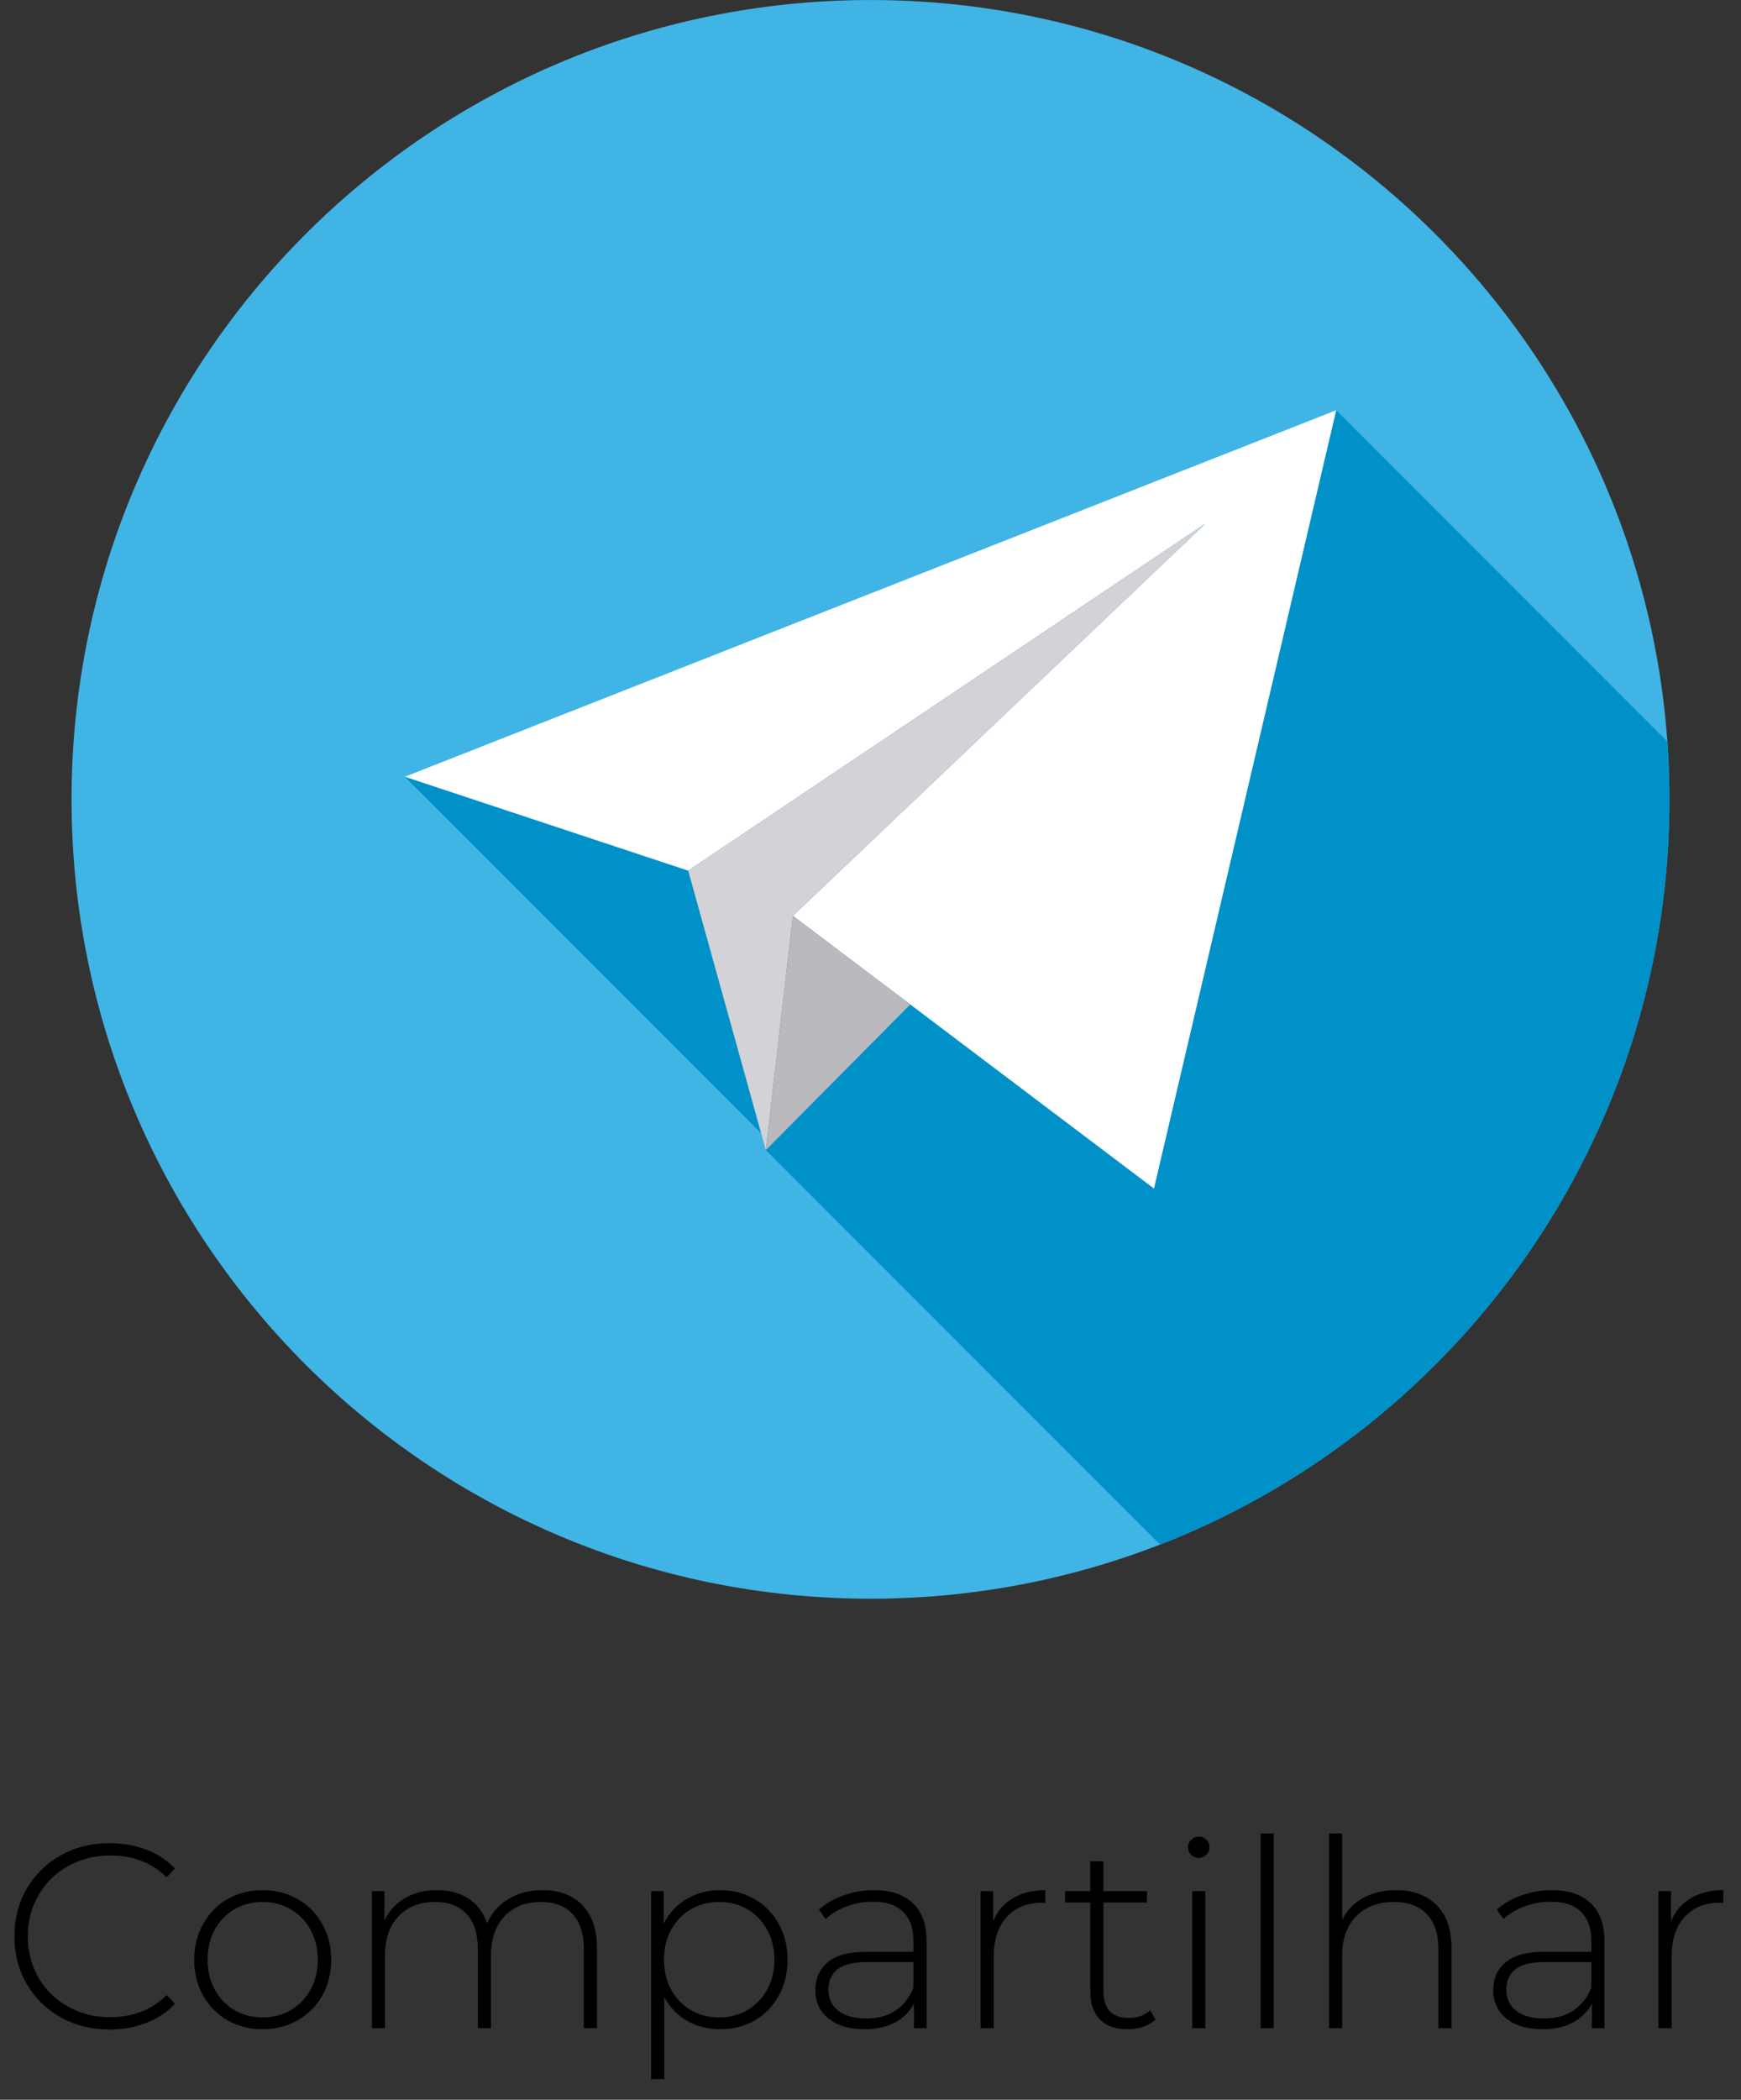 <svg width="73" height="88" viewBox="0 0 73 88" fill="none" xmlns="http://www.w3.org/2000/svg">
<rect x="0" y="0" width="73" height="88" fill="#333333" stroke="none"/>
<g clip-path="url(#clip0)">
<path d="M36.5 67C55.001 67 69.999 52.002 69.999 33.501C69.999 14.999 55.001 0.001 36.5 0.001C17.998 0.001 3 14.999 3 33.501C3 52.002 17.998 67 36.5 67Z" fill="#41B4E6"/>
<path d="M70 33.5C70 32.684 69.969 31.875 69.912 31.073L56.028 17.19L16.972 32.552L31.915 47.495L32.111 48.201L32.365 47.945L32.366 47.946L32.111 48.201L48.641 64.731C61.141 59.868 70 47.72 70 33.5Z" fill="#0091C8"/>
<path d="M33.246 38.381L48.386 49.811L56.028 17.19L16.972 32.552L28.856 36.489L50.545 21.94L33.246 38.381Z" fill="white"/>
<path d="M28.856 36.489L32.111 48.201L33.246 38.381L50.545 21.94L28.856 36.489Z" fill="#D2D2D7"/>
<path d="M38.167 42.096L32.111 48.201L33.247 38.381L38.167 42.096Z" fill="#B9B9BE"/>
</g>
<path d="M4.598 85.055C3.843 85.055 3.161 84.886 2.552 84.549C1.951 84.212 1.474 83.746 1.122 83.152C0.777 82.558 0.605 81.891 0.605 81.15C0.605 80.409 0.777 79.742 1.122 79.148C1.474 78.554 1.951 78.088 2.552 77.751C3.161 77.414 3.843 77.245 4.598 77.245C5.155 77.245 5.669 77.337 6.138 77.52C6.607 77.696 7.007 77.96 7.337 78.312L6.985 78.675C6.369 78.066 5.581 77.762 4.62 77.762C3.975 77.762 3.388 77.909 2.86 78.202C2.332 78.495 1.918 78.902 1.617 79.423C1.316 79.936 1.166 80.512 1.166 81.15C1.166 81.788 1.316 82.367 1.617 82.888C1.918 83.401 2.332 83.805 2.86 84.098C3.388 84.391 3.975 84.538 4.62 84.538C5.573 84.538 6.362 84.23 6.985 83.614L7.337 83.977C7.007 84.329 6.604 84.597 6.127 84.78C5.658 84.963 5.148 85.055 4.598 85.055ZM11.015 85.044C10.473 85.044 9.981 84.919 9.541 84.67C9.109 84.421 8.768 84.076 8.518 83.636C8.269 83.189 8.144 82.686 8.144 82.129C8.144 81.572 8.269 81.073 8.518 80.633C8.768 80.186 9.109 79.837 9.541 79.588C9.981 79.339 10.473 79.214 11.015 79.214C11.558 79.214 12.046 79.339 12.479 79.588C12.918 79.837 13.263 80.186 13.512 80.633C13.762 81.073 13.886 81.572 13.886 82.129C13.886 82.686 13.762 83.189 13.512 83.636C13.263 84.076 12.918 84.421 12.479 84.67C12.046 84.919 11.558 85.044 11.015 85.044ZM11.015 84.549C11.456 84.549 11.848 84.446 12.193 84.241C12.544 84.036 12.819 83.75 13.018 83.383C13.223 83.016 13.325 82.598 13.325 82.129C13.325 81.66 13.223 81.242 13.018 80.875C12.819 80.508 12.544 80.222 12.193 80.017C11.848 79.812 11.456 79.709 11.015 79.709C10.575 79.709 10.18 79.812 9.827 80.017C9.483 80.222 9.208 80.508 9.002 80.875C8.804 81.242 8.705 81.66 8.705 82.129C8.705 82.598 8.804 83.016 9.002 83.383C9.208 83.75 9.483 84.036 9.827 84.241C10.18 84.446 10.575 84.549 11.015 84.549ZM22.743 79.214C23.454 79.214 24.011 79.423 24.415 79.841C24.825 80.259 25.031 80.86 25.031 81.645V85H24.481V81.689C24.481 81.044 24.323 80.552 24.008 80.215C23.692 79.878 23.252 79.709 22.688 79.709C22.042 79.709 21.529 79.911 21.148 80.314C20.774 80.717 20.587 81.26 20.587 81.942V85H20.037V81.689C20.037 81.044 19.879 80.552 19.564 80.215C19.248 79.878 18.808 79.709 18.244 79.709C17.598 79.709 17.085 79.911 16.704 80.314C16.33 80.717 16.143 81.26 16.143 81.942V85H15.593V79.258H16.121V80.49C16.311 80.087 16.594 79.775 16.968 79.555C17.349 79.328 17.8 79.214 18.321 79.214C18.841 79.214 19.281 79.331 19.641 79.566C20.007 79.801 20.268 80.145 20.422 80.6C20.612 80.175 20.909 79.837 21.313 79.588C21.723 79.339 22.2 79.214 22.743 79.214ZM30.184 79.214C30.719 79.214 31.203 79.339 31.636 79.588C32.068 79.837 32.406 80.182 32.648 80.622C32.897 81.062 33.022 81.564 33.022 82.129C33.022 82.694 32.897 83.2 32.648 83.647C32.406 84.087 32.068 84.432 31.636 84.681C31.203 84.923 30.719 85.044 30.184 85.044C29.678 85.044 29.219 84.927 28.809 84.692C28.398 84.45 28.079 84.116 27.852 83.691V87.134H27.302V79.258H27.83V80.611C28.057 80.171 28.376 79.83 28.787 79.588C29.205 79.339 29.67 79.214 30.184 79.214ZM30.151 84.549C30.591 84.549 30.987 84.446 31.339 84.241C31.691 84.036 31.966 83.75 32.164 83.383C32.369 83.016 32.472 82.598 32.472 82.129C32.472 81.66 32.369 81.242 32.164 80.875C31.966 80.508 31.691 80.222 31.339 80.017C30.987 79.812 30.591 79.709 30.151 79.709C29.711 79.709 29.315 79.812 28.963 80.017C28.618 80.222 28.343 80.508 28.138 80.875C27.94 81.242 27.841 81.66 27.841 82.129C27.841 82.598 27.94 83.016 28.138 83.383C28.343 83.75 28.618 84.036 28.963 84.241C29.315 84.446 29.711 84.549 30.151 84.549ZM36.639 79.214C37.35 79.214 37.897 79.397 38.278 79.764C38.659 80.123 38.85 80.655 38.85 81.359V85H38.322V83.977C38.139 84.314 37.871 84.578 37.519 84.769C37.167 84.952 36.745 85.044 36.254 85.044C35.616 85.044 35.11 84.894 34.736 84.593C34.369 84.292 34.186 83.896 34.186 83.405C34.186 82.928 34.355 82.543 34.692 82.25C35.037 81.949 35.583 81.799 36.331 81.799H38.3V81.337C38.3 80.802 38.153 80.395 37.86 80.116C37.574 79.837 37.152 79.698 36.595 79.698C36.214 79.698 35.847 79.764 35.495 79.896C35.15 80.028 34.857 80.204 34.615 80.424L34.34 80.028C34.626 79.771 34.971 79.573 35.374 79.434C35.777 79.287 36.199 79.214 36.639 79.214ZM36.331 84.593C36.808 84.593 37.211 84.483 37.541 84.263C37.878 84.043 38.131 83.724 38.3 83.306V82.228H36.342C35.777 82.228 35.367 82.331 35.11 82.536C34.861 82.741 34.736 83.024 34.736 83.383C34.736 83.757 34.875 84.054 35.154 84.274C35.433 84.487 35.825 84.593 36.331 84.593ZM41.644 80.512C41.82 80.094 42.095 79.775 42.469 79.555C42.843 79.328 43.298 79.214 43.833 79.214V79.753L43.701 79.742C43.063 79.742 42.565 79.944 42.205 80.347C41.846 80.743 41.666 81.297 41.666 82.008V85H41.116V79.258H41.644V80.512ZM48.455 84.637C48.316 84.769 48.14 84.872 47.927 84.945C47.722 85.011 47.506 85.044 47.278 85.044C46.78 85.044 46.395 84.908 46.123 84.637C45.852 84.358 45.716 83.973 45.716 83.482V79.731H44.66V79.258H45.716V78.004H46.266V79.258H48.092V79.731H46.266V83.427C46.266 83.801 46.354 84.087 46.53 84.285C46.714 84.476 46.981 84.571 47.333 84.571C47.693 84.571 47.99 84.465 48.224 84.252L48.455 84.637ZM49.989 79.258H50.539V85H49.989V79.258ZM50.264 77.861C50.14 77.861 50.033 77.821 49.945 77.74C49.857 77.652 49.813 77.546 49.813 77.421C49.813 77.296 49.857 77.19 49.945 77.102C50.033 77.014 50.14 76.97 50.264 76.97C50.389 76.97 50.495 77.014 50.583 77.102C50.671 77.183 50.715 77.285 50.715 77.41C50.715 77.535 50.671 77.641 50.583 77.729C50.495 77.817 50.389 77.861 50.264 77.861ZM52.857 76.838H53.407V85H52.857V76.838ZM58.531 79.214C59.249 79.214 59.818 79.423 60.236 79.841C60.654 80.259 60.863 80.86 60.863 81.645V85H60.313V81.689C60.313 81.044 60.148 80.552 59.818 80.215C59.495 79.878 59.04 79.709 58.454 79.709C57.779 79.709 57.247 79.911 56.859 80.314C56.47 80.717 56.276 81.26 56.276 81.942V85H55.726V76.838H56.276V80.457C56.474 80.061 56.767 79.757 57.156 79.544C57.544 79.324 58.003 79.214 58.531 79.214ZM65.063 79.214C65.774 79.214 66.321 79.397 66.702 79.764C67.083 80.123 67.274 80.655 67.274 81.359V85H66.746V83.977C66.563 84.314 66.295 84.578 65.943 84.769C65.591 84.952 65.169 85.044 64.678 85.044C64.04 85.044 63.534 84.894 63.16 84.593C62.793 84.292 62.61 83.896 62.61 83.405C62.61 82.928 62.779 82.543 63.116 82.25C63.461 81.949 64.007 81.799 64.755 81.799H66.724V81.337C66.724 80.802 66.577 80.395 66.284 80.116C65.998 79.837 65.576 79.698 65.019 79.698C64.638 79.698 64.271 79.764 63.919 79.896C63.574 80.028 63.281 80.204 63.039 80.424L62.764 80.028C63.05 79.771 63.395 79.573 63.798 79.434C64.201 79.287 64.623 79.214 65.063 79.214ZM64.755 84.593C65.232 84.593 65.635 84.483 65.965 84.263C66.302 84.043 66.555 83.724 66.724 83.306V82.228H64.766C64.201 82.228 63.791 82.331 63.534 82.536C63.285 82.741 63.16 83.024 63.16 83.383C63.16 83.757 63.299 84.054 63.578 84.274C63.857 84.487 64.249 84.593 64.755 84.593ZM70.068 80.512C70.244 80.094 70.519 79.775 70.893 79.555C71.267 79.328 71.722 79.214 72.257 79.214V79.753L72.125 79.742C71.487 79.742 70.988 79.944 70.629 80.347C70.27 80.743 70.09 81.297 70.09 82.008V85H69.54V79.258H70.068V80.512Z" fill="black"/>
<defs>
<clipPath id="clip0">
<rect width="67" height="67" fill="white" transform="translate(3)"/>
</clipPath>
</defs>
</svg>
